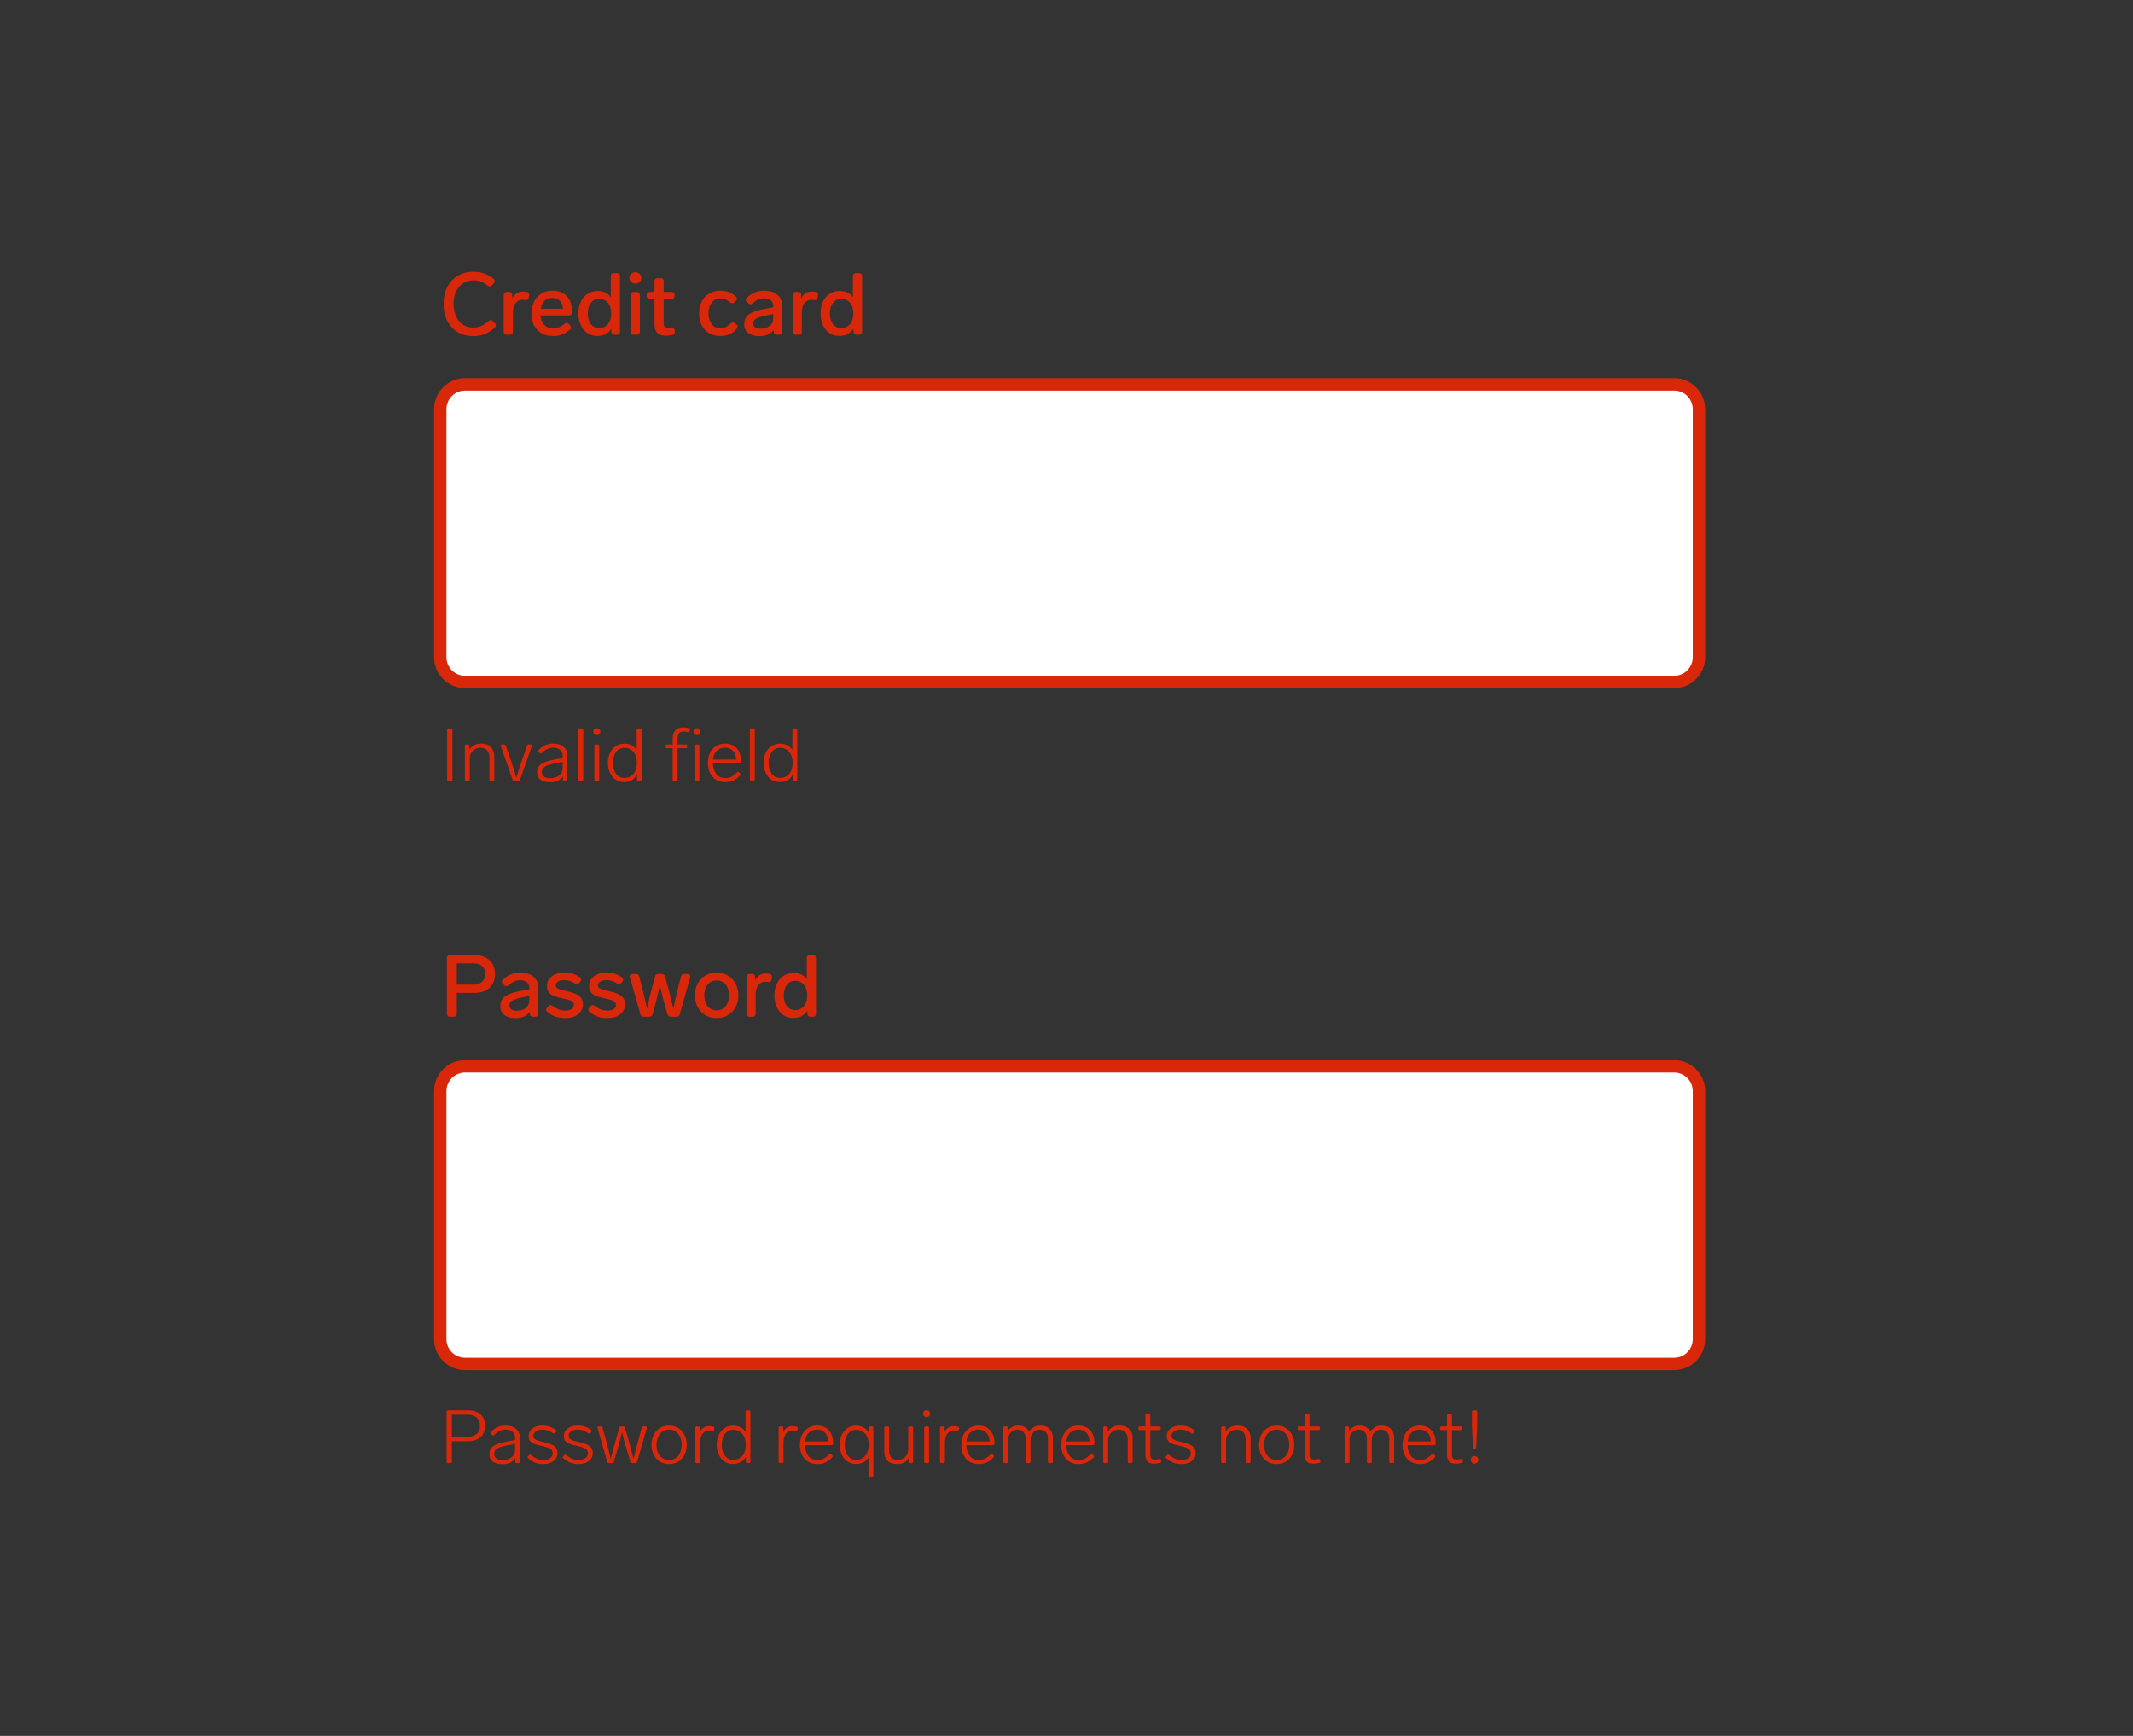 <svg width="344" height="280" viewBox="0 0 344 280" fill="none" xmlns="http://www.w3.org/2000/svg">
<rect x="0" y="0" width="344" height="280" fill="#333333" stroke="none"/>
<path d="M76.348 54.224C75.359 54.224 74.5 54 73.772 53.552C73.053 53.104 72.498 52.488 72.106 51.704C71.723 50.911 71.532 50.015 71.532 49.016C71.532 48.017 71.723 47.131 72.106 46.356C72.489 45.572 73.044 44.956 73.772 44.508C74.5 44.06 75.373 43.836 76.39 43.836C77.006 43.836 77.566 43.925 78.07 44.102C78.574 44.27 79.083 44.555 79.596 44.956C79.736 45.068 79.806 45.194 79.806 45.334C79.806 45.427 79.759 45.535 79.666 45.656L79.358 46.02C79.246 46.151 79.129 46.216 79.008 46.216C78.915 46.216 78.798 46.169 78.658 46.076C78.238 45.749 77.851 45.525 77.496 45.404C77.151 45.283 76.777 45.222 76.376 45.222C75.723 45.222 75.153 45.381 74.668 45.698C74.183 46.015 73.809 46.463 73.548 47.042C73.287 47.611 73.156 48.269 73.156 49.016C73.156 49.763 73.287 50.425 73.548 51.004C73.809 51.583 74.178 52.035 74.654 52.362C75.13 52.679 75.685 52.838 76.32 52.838C76.796 52.838 77.221 52.754 77.594 52.586C77.967 52.418 78.373 52.147 78.812 51.774C78.933 51.671 79.05 51.62 79.162 51.62C79.283 51.62 79.4 51.685 79.512 51.816L79.82 52.166C79.913 52.269 79.96 52.376 79.96 52.488C79.96 52.647 79.885 52.787 79.736 52.908C79.195 53.375 78.658 53.711 78.126 53.916C77.603 54.121 77.011 54.224 76.348 54.224ZM84.341 47.028C84.546 47.028 84.756 47.051 84.971 47.098C85.223 47.154 85.349 47.303 85.349 47.546C85.349 47.611 85.344 47.658 85.335 47.686L85.265 48.022C85.209 48.283 85.069 48.414 84.845 48.414L84.719 48.4C84.551 48.372 84.402 48.358 84.271 48.358C83.804 48.358 83.426 48.545 83.137 48.918C82.857 49.282 82.717 49.791 82.717 50.444V53.51C82.717 53.659 82.675 53.781 82.591 53.874C82.507 53.958 82.386 54 82.227 54H81.723C81.574 54 81.452 53.958 81.359 53.874C81.275 53.781 81.233 53.659 81.233 53.51V47.588C81.233 47.429 81.275 47.308 81.359 47.224C81.452 47.14 81.574 47.098 81.723 47.098H82.129C82.288 47.098 82.409 47.14 82.493 47.224C82.577 47.308 82.619 47.429 82.619 47.588V48.134C82.787 47.789 83.016 47.518 83.305 47.322C83.594 47.126 83.94 47.028 84.341 47.028ZM91.042 52.236C91.163 52.133 91.28 52.082 91.392 52.082C91.504 52.082 91.621 52.143 91.742 52.264L91.938 52.474C92.041 52.595 92.092 52.712 92.092 52.824C92.092 52.945 92.031 53.062 91.91 53.174C91.481 53.547 91.051 53.813 90.622 53.972C90.202 54.131 89.735 54.21 89.222 54.21C88.503 54.21 87.878 54.061 87.346 53.762C86.823 53.463 86.417 53.043 86.128 52.502C85.848 51.951 85.708 51.317 85.708 50.598C85.708 49.889 85.843 49.254 86.114 48.694C86.394 48.125 86.786 47.681 87.29 47.364C87.803 47.047 88.401 46.888 89.082 46.888C90.099 46.888 90.883 47.191 91.434 47.798C91.985 48.395 92.26 49.221 92.26 50.276V50.402C92.251 50.551 92.204 50.668 92.12 50.752C92.036 50.836 91.915 50.878 91.756 50.878H87.164C87.22 51.494 87.421 51.998 87.766 52.39C88.121 52.773 88.615 52.964 89.25 52.964C89.595 52.964 89.899 52.913 90.16 52.81C90.421 52.698 90.715 52.507 91.042 52.236ZM89.054 48.064C88.541 48.064 88.125 48.218 87.808 48.526C87.5 48.825 87.299 49.249 87.206 49.8H90.804C90.767 49.259 90.599 48.834 90.3 48.526C90.001 48.218 89.586 48.064 89.054 48.064ZM98.505 44.536C98.505 44.377 98.547 44.256 98.631 44.172C98.724 44.088 98.846 44.046 98.995 44.046H99.499C99.658 44.046 99.779 44.088 99.863 44.172C99.947 44.256 99.989 44.377 99.989 44.536V53.51C99.989 53.659 99.947 53.781 99.863 53.874C99.779 53.958 99.658 54 99.499 54H99.093C98.944 54 98.822 53.958 98.729 53.874C98.645 53.781 98.603 53.659 98.603 53.51V53.02C98.118 53.804 97.357 54.196 96.321 54.196C95.742 54.196 95.22 54.047 94.753 53.748C94.296 53.449 93.936 53.025 93.675 52.474C93.414 51.923 93.283 51.284 93.283 50.556C93.283 49.837 93.414 49.203 93.675 48.652C93.946 48.101 94.314 47.677 94.781 47.378C95.248 47.079 95.77 46.93 96.349 46.93C97.301 46.93 98.02 47.261 98.505 47.924V44.536ZM96.629 52.922C97.198 52.922 97.665 52.712 98.029 52.292C98.393 51.863 98.575 51.284 98.575 50.556C98.575 49.828 98.393 49.254 98.029 48.834C97.665 48.414 97.198 48.204 96.629 48.204C96.078 48.204 95.635 48.419 95.299 48.848C94.963 49.277 94.795 49.847 94.795 50.556C94.795 51.275 94.958 51.849 95.285 52.278C95.621 52.707 96.069 52.922 96.629 52.922ZM102.469 45.754C102.199 45.754 101.97 45.665 101.783 45.488C101.597 45.301 101.503 45.082 101.503 44.83C101.503 44.569 101.597 44.349 101.783 44.172C101.97 43.995 102.199 43.906 102.469 43.906C102.74 43.906 102.969 43.995 103.155 44.172C103.342 44.349 103.435 44.569 103.435 44.83C103.435 45.082 103.342 45.301 103.155 45.488C102.969 45.665 102.74 45.754 102.469 45.754ZM102.203 54C102.054 54 101.933 53.958 101.839 53.874C101.755 53.781 101.713 53.659 101.713 53.51V47.588C101.713 47.429 101.755 47.308 101.839 47.224C101.933 47.14 102.054 47.098 102.203 47.098H102.707C102.866 47.098 102.987 47.14 103.071 47.224C103.155 47.308 103.197 47.429 103.197 47.588V53.51C103.197 53.659 103.155 53.781 103.071 53.874C102.987 53.958 102.866 54 102.707 54H102.203ZM108.245 52.824C108.273 52.815 108.315 52.81 108.371 52.81C108.604 52.81 108.744 52.945 108.791 53.216L108.833 53.44C108.842 53.468 108.847 53.515 108.847 53.58C108.847 53.813 108.716 53.963 108.455 54.028C108.081 54.112 107.741 54.154 107.433 54.154C106.77 54.154 106.289 54 105.991 53.692C105.701 53.384 105.557 52.922 105.557 52.306V48.232H104.787C104.637 48.232 104.516 48.19 104.423 48.106C104.339 48.013 104.297 47.891 104.297 47.742V47.588C104.297 47.429 104.339 47.308 104.423 47.224C104.516 47.14 104.637 47.098 104.787 47.098H105.557V45.362C105.557 45.203 105.599 45.082 105.683 44.998C105.776 44.914 105.897 44.872 106.047 44.872H106.551C106.709 44.872 106.831 44.914 106.915 44.998C106.999 45.082 107.041 45.203 107.041 45.362V47.098H108.301C108.459 47.098 108.581 47.14 108.665 47.224C108.749 47.308 108.791 47.429 108.791 47.588V47.742C108.791 47.891 108.749 48.013 108.665 48.106C108.581 48.19 108.459 48.232 108.301 48.232H107.041V52.124C107.041 52.395 107.097 52.586 107.209 52.698C107.33 52.81 107.521 52.866 107.783 52.866C107.895 52.866 108.049 52.852 108.245 52.824ZM116.181 54.21C115.5 54.21 114.898 54.061 114.375 53.762C113.862 53.463 113.46 53.039 113.171 52.488C112.891 51.928 112.751 51.279 112.751 50.542C112.751 49.805 112.896 49.161 113.185 48.61C113.474 48.059 113.88 47.635 114.403 47.336C114.926 47.037 115.528 46.888 116.209 46.888C116.704 46.888 117.147 46.963 117.539 47.112C117.94 47.252 118.323 47.495 118.687 47.84C118.799 47.952 118.855 48.069 118.855 48.19C118.855 48.302 118.794 48.419 118.673 48.54L118.435 48.778C118.332 48.881 118.22 48.932 118.099 48.932C117.978 48.932 117.852 48.876 117.721 48.764C117.45 48.531 117.194 48.372 116.951 48.288C116.718 48.195 116.466 48.148 116.195 48.148C115.579 48.148 115.103 48.377 114.767 48.834C114.431 49.291 114.263 49.861 114.263 50.542C114.263 51.223 114.431 51.797 114.767 52.264C115.103 52.721 115.579 52.95 116.195 52.95C116.494 52.95 116.769 52.894 117.021 52.782C117.273 52.661 117.544 52.46 117.833 52.18C117.954 52.059 118.08 51.998 118.211 51.998C118.323 51.998 118.43 52.045 118.533 52.138L118.771 52.334C118.892 52.437 118.953 52.553 118.953 52.684C118.953 52.824 118.883 52.973 118.743 53.132C118.36 53.524 117.964 53.804 117.553 53.972C117.152 54.131 116.694 54.21 116.181 54.21ZM123.219 46.888C124.152 46.888 124.871 47.107 125.375 47.546C125.879 47.975 126.131 48.549 126.131 49.268V53.51C126.131 53.659 126.089 53.781 126.005 53.874C125.921 53.958 125.8 54 125.641 54H125.277C125.128 54 125.006 53.958 124.913 53.874C124.829 53.781 124.787 53.659 124.787 53.51V53.202C124.563 53.529 124.255 53.781 123.863 53.958C123.471 54.135 123.014 54.224 122.491 54.224C121.772 54.224 121.18 54.065 120.713 53.748C120.256 53.421 120.027 52.931 120.027 52.278C120.027 51.55 120.298 51.013 120.839 50.668C121.39 50.313 122.15 50.047 123.121 49.87L124.703 49.576V49.324C124.703 48.941 124.568 48.647 124.297 48.442C124.036 48.227 123.686 48.12 123.247 48.12C122.874 48.12 122.547 48.185 122.267 48.316C121.996 48.437 121.702 48.643 121.385 48.932C121.264 49.035 121.147 49.086 121.035 49.086C120.923 49.086 120.806 49.035 120.685 48.932L120.461 48.736C120.34 48.624 120.279 48.503 120.279 48.372C120.279 48.251 120.335 48.134 120.447 48.022C120.848 47.639 121.273 47.355 121.721 47.168C122.169 46.981 122.668 46.888 123.219 46.888ZM122.701 53.034C123.261 53.034 123.732 52.885 124.115 52.586C124.507 52.287 124.703 51.858 124.703 51.298V50.654L123.485 50.906C122.804 51.046 122.3 51.205 121.973 51.382C121.646 51.559 121.483 51.83 121.483 52.194C121.483 52.455 121.59 52.661 121.805 52.81C122.02 52.959 122.318 53.034 122.701 53.034ZM130.935 47.028C131.14 47.028 131.35 47.051 131.565 47.098C131.817 47.154 131.943 47.303 131.943 47.546C131.943 47.611 131.938 47.658 131.929 47.686L131.859 48.022C131.803 48.283 131.663 48.414 131.439 48.414L131.313 48.4C131.145 48.372 130.995 48.358 130.865 48.358C130.398 48.358 130.02 48.545 129.731 48.918C129.451 49.282 129.311 49.791 129.311 50.444V53.51C129.311 53.659 129.269 53.781 129.185 53.874C129.101 53.958 128.979 54 128.821 54H128.317C128.167 54 128.046 53.958 127.953 53.874C127.869 53.781 127.827 53.659 127.827 53.51V47.588C127.827 47.429 127.869 47.308 127.953 47.224C128.046 47.14 128.167 47.098 128.317 47.098H128.723C128.881 47.098 129.003 47.14 129.087 47.224C129.171 47.308 129.213 47.429 129.213 47.588V48.134C129.381 47.789 129.609 47.518 129.899 47.322C130.188 47.126 130.533 47.028 130.935 47.028ZM137.552 44.536C137.552 44.377 137.594 44.256 137.678 44.172C137.771 44.088 137.893 44.046 138.042 44.046H138.546C138.705 44.046 138.826 44.088 138.91 44.172C138.994 44.256 139.036 44.377 139.036 44.536V53.51C139.036 53.659 138.994 53.781 138.91 53.874C138.826 53.958 138.705 54 138.546 54H138.14C137.991 54 137.869 53.958 137.776 53.874C137.692 53.781 137.65 53.659 137.65 53.51V53.02C137.165 53.804 136.404 54.196 135.368 54.196C134.789 54.196 134.267 54.047 133.8 53.748C133.343 53.449 132.983 53.025 132.722 52.474C132.461 51.923 132.33 51.284 132.33 50.556C132.33 49.837 132.461 49.203 132.722 48.652C132.993 48.101 133.361 47.677 133.828 47.378C134.295 47.079 134.817 46.93 135.396 46.93C136.348 46.93 137.067 47.261 137.552 47.924V44.536ZM135.676 52.922C136.245 52.922 136.712 52.712 137.076 52.292C137.44 51.863 137.622 51.284 137.622 50.556C137.622 49.828 137.44 49.254 137.076 48.834C136.712 48.414 136.245 48.204 135.676 48.204C135.125 48.204 134.682 48.419 134.346 48.848C134.01 49.277 133.842 49.847 133.842 50.556C133.842 51.275 134.005 51.849 134.332 52.278C134.668 52.707 135.116 52.922 135.676 52.922Z" fill="#D9270A"/>
<path d="M71 66C71 63.791 72.791 62 75 62H270C272.209 62 274 63.791 274 66V106C274 108.209 272.209 110 270 110H75C72.791 110 71 108.209 71 106V66Z" fill="white"/>
<path d="M75 63H270V61H75V63ZM273 66V106H275V66H273ZM270 109H75V111H270V109ZM72 106V66H70V106H72ZM75 109C73.343 109 72 107.657 72 106H70C70 108.761 72.239 111 75 111V109ZM273 106C273 107.657 271.657 109 270 109V111C272.761 111 275 108.761 275 106H273ZM270 63C271.657 63 273 64.343 273 66H275C275 63.239 272.761 61 270 61V63ZM75 61C72.239 61 70 63.239 70 66H72C72 64.343 73.343 63 75 63V61Z" fill="#D9270A"/>
<path d="M72.356 126C72.196 126 72.116 125.92 72.116 125.76V117.72C72.116 117.56 72.196 117.48 72.356 117.48H72.728C72.888 117.48 72.968 117.56 72.968 117.72V125.76C72.968 125.92 72.888 126 72.728 126H72.356ZM77.61 119.94C78.306 119.94 78.83 120.132 79.182 120.516C79.542 120.9 79.722 121.38 79.722 121.956V125.76C79.722 125.92 79.642 126 79.482 126H79.17C79.01 126 78.93 125.92 78.93 125.76V122.22C78.93 121.692 78.802 121.292 78.546 121.02C78.29 120.748 77.922 120.612 77.442 120.612C77.138 120.612 76.858 120.688 76.602 120.84C76.346 120.984 76.142 121.184 75.99 121.44C75.838 121.696 75.762 121.976 75.762 122.28V125.76C75.762 125.92 75.682 126 75.522 126H75.21C75.05 126 74.97 125.92 74.97 125.76V120.324C74.97 120.164 75.05 120.084 75.21 120.084H75.474C75.634 120.084 75.714 120.164 75.714 120.324V120.9C75.914 120.58 76.178 120.34 76.506 120.18C76.834 120.02 77.202 119.94 77.61 119.94ZM84.993 120.276C85.041 120.148 85.133 120.084 85.269 120.084H85.581C85.645 120.084 85.697 120.1 85.737 120.132C85.777 120.164 85.797 120.208 85.797 120.264L85.773 120.36L83.865 125.808C83.817 125.936 83.725 126 83.589 126H82.953C82.817 126 82.725 125.936 82.677 125.808L80.781 120.36L80.757 120.264C80.757 120.208 80.777 120.164 80.817 120.132C80.857 120.1 80.909 120.084 80.973 120.084H81.297C81.433 120.084 81.525 120.148 81.573 120.276L82.305 122.388C82.609 123.268 82.933 124.28 83.277 125.424C83.293 125.376 83.337 125.24 83.409 125.016C83.737 123.936 84.021 123.06 84.261 122.388L84.993 120.276ZM89.191 119.94C89.919 119.94 90.487 120.116 90.895 120.468C91.303 120.812 91.507 121.268 91.507 121.836V125.76C91.507 125.92 91.427 126 91.267 126H91.027C90.867 126 90.787 125.92 90.787 125.76V125.22C90.587 125.54 90.303 125.78 89.935 125.94C89.575 126.1 89.171 126.18 88.723 126.18C88.099 126.18 87.591 126.048 87.199 125.784C86.807 125.52 86.611 125.112 86.611 124.56C86.611 124.12 86.735 123.768 86.983 123.504C87.231 123.232 87.555 123.028 87.955 122.892C88.355 122.748 88.855 122.62 89.455 122.508L90.751 122.28V121.896C90.751 121.488 90.611 121.172 90.331 120.948C90.051 120.716 89.683 120.6 89.227 120.6C88.883 120.6 88.571 120.664 88.291 120.792C88.011 120.92 87.711 121.14 87.391 121.452C87.335 121.508 87.275 121.536 87.211 121.536C87.155 121.536 87.103 121.512 87.055 121.464L86.899 121.32C86.843 121.264 86.815 121.204 86.815 121.14C86.815 121.068 86.843 121.004 86.899 120.948C87.235 120.596 87.587 120.34 87.955 120.18C88.331 120.02 88.743 119.94 89.191 119.94ZM88.759 125.52C89.335 125.52 89.811 125.368 90.187 125.064C90.563 124.76 90.751 124.372 90.751 123.9V122.892L89.635 123.108C89.115 123.212 88.703 123.312 88.399 123.408C88.095 123.504 87.851 123.644 87.667 123.828C87.483 124.012 87.391 124.252 87.391 124.548C87.391 124.852 87.511 125.092 87.751 125.268C87.999 125.436 88.335 125.52 88.759 125.52ZM93.515 126C93.355 126 93.275 125.92 93.275 125.76V117.72C93.275 117.56 93.355 117.48 93.515 117.48H93.827C93.987 117.48 94.067 117.56 94.067 117.72V125.76C94.067 125.92 93.987 126 93.827 126H93.515ZM96.249 118.584C96.089 118.584 95.953 118.528 95.841 118.416C95.737 118.304 95.685 118.168 95.685 118.008C95.685 117.848 95.737 117.716 95.841 117.612C95.953 117.508 96.089 117.456 96.249 117.456C96.417 117.456 96.553 117.508 96.657 117.612C96.769 117.716 96.825 117.848 96.825 118.008C96.825 118.168 96.769 118.304 96.657 118.416C96.553 118.528 96.417 118.584 96.249 118.584ZM96.093 126C95.933 126 95.853 125.92 95.853 125.76V120.324C95.853 120.164 95.933 120.084 96.093 120.084H96.405C96.565 120.084 96.645 120.164 96.645 120.324V125.76C96.645 125.92 96.565 126 96.405 126H96.093ZM102.68 117.72C102.68 117.56 102.76 117.48 102.92 117.48H103.232C103.392 117.48 103.472 117.56 103.472 117.72V125.76C103.472 125.92 103.392 126 103.232 126H102.98C102.82 126 102.74 125.92 102.74 125.76V124.98C102.524 125.356 102.24 125.644 101.888 125.844C101.536 126.044 101.12 126.144 100.64 126.144C100.136 126.144 99.688 126.016 99.296 125.76C98.903 125.496 98.596 125.132 98.371 124.668C98.147 124.196 98.035 123.656 98.035 123.048C98.035 122.44 98.147 121.904 98.371 121.44C98.603 120.968 98.919 120.604 99.32 120.348C99.719 120.084 100.168 119.952 100.664 119.952C101.576 119.952 102.248 120.292 102.68 120.972V117.72ZM100.7 125.472C101.3 125.472 101.784 125.26 102.152 124.836C102.528 124.404 102.716 123.808 102.716 123.048C102.716 122.296 102.528 121.704 102.152 121.272C101.784 120.84 101.3 120.624 100.7 120.624C100.148 120.624 99.7 120.848 99.356 121.296C99.019 121.744 98.852 122.328 98.852 123.048C98.852 123.776 99.019 124.364 99.356 124.812C99.692 125.252 100.14 125.472 100.7 125.472ZM110.273 117.996C109.913 117.996 109.657 118.092 109.505 118.284C109.353 118.468 109.277 118.78 109.277 119.22V120.084H110.597C110.757 120.084 110.837 120.164 110.837 120.324V120.444C110.837 120.604 110.757 120.684 110.597 120.684H109.277V125.76C109.277 125.92 109.197 126 109.037 126H108.725C108.565 126 108.485 125.92 108.485 125.76V120.684H107.597C107.437 120.684 107.357 120.604 107.357 120.444V120.324C107.357 120.164 107.437 120.084 107.597 120.084H108.485V119.088C108.485 118.536 108.629 118.104 108.917 117.792C109.213 117.48 109.633 117.324 110.177 117.324C110.481 117.324 110.793 117.368 111.113 117.456C111.265 117.504 111.321 117.604 111.281 117.756L111.233 117.924C111.193 118.036 111.113 118.092 110.993 118.092C110.969 118.092 110.917 118.084 110.837 118.068C110.661 118.02 110.473 117.996 110.273 117.996ZM112.397 118.584C112.237 118.584 112.101 118.528 111.989 118.416C111.885 118.304 111.833 118.168 111.833 118.008C111.833 117.848 111.885 117.716 111.989 117.612C112.101 117.508 112.237 117.456 112.397 117.456C112.565 117.456 112.701 117.508 112.805 117.612C112.917 117.716 112.973 117.848 112.973 118.008C112.973 118.168 112.917 118.304 112.805 118.416C112.701 118.528 112.565 118.584 112.397 118.584ZM112.241 126C112.081 126 112.001 125.92 112.001 125.76V120.324C112.001 120.164 112.081 120.084 112.241 120.084H112.553C112.713 120.084 112.793 120.164 112.793 120.324V125.76C112.793 125.92 112.713 126 112.553 126H112.241ZM118.864 124.596C118.92 124.54 118.98 124.512 119.044 124.512C119.1 124.512 119.152 124.536 119.2 124.584L119.356 124.728C119.412 124.784 119.44 124.844 119.44 124.908C119.44 124.956 119.416 125.012 119.368 125.076C118.976 125.468 118.596 125.748 118.228 125.916C117.86 126.076 117.448 126.156 116.992 126.156C116.416 126.156 115.916 126.028 115.492 125.772C115.068 125.516 114.74 125.16 114.508 124.704C114.276 124.24 114.16 123.704 114.16 123.096C114.16 122.48 114.272 121.936 114.496 121.464C114.728 120.984 115.052 120.612 115.468 120.348C115.884 120.076 116.364 119.94 116.908 119.94C117.716 119.94 118.352 120.192 118.816 120.696C119.28 121.2 119.512 121.88 119.512 122.736V122.88C119.504 122.952 119.476 123.008 119.428 123.048C119.388 123.088 119.332 123.108 119.26 123.108H114.964C114.988 123.78 115.164 124.348 115.492 124.812C115.828 125.268 116.328 125.496 116.992 125.496C117.352 125.496 117.668 125.432 117.94 125.304C118.22 125.168 118.528 124.932 118.864 124.596ZM116.908 120.6C116.38 120.6 115.944 120.764 115.6 121.092C115.264 121.412 115.06 121.884 114.988 122.508H118.72C118.704 121.924 118.536 121.46 118.216 121.116C117.896 120.772 117.46 120.6 116.908 120.6ZM121.183 126C121.023 126 120.943 125.92 120.943 125.76V117.72C120.943 117.56 121.023 117.48 121.183 117.48H121.495C121.655 117.48 121.735 117.56 121.735 117.72V125.76C121.735 125.92 121.655 126 121.495 126H121.183ZM127.793 117.72C127.793 117.56 127.873 117.48 128.033 117.48H128.345C128.505 117.48 128.585 117.56 128.585 117.72V125.76C128.585 125.92 128.505 126 128.345 126H128.093C127.933 126 127.853 125.92 127.853 125.76V124.98C127.637 125.356 127.353 125.644 127.001 125.844C126.649 126.044 126.233 126.144 125.753 126.144C125.249 126.144 124.801 126.016 124.409 125.76C124.017 125.496 123.709 125.132 123.485 124.668C123.261 124.196 123.149 123.656 123.149 123.048C123.149 122.44 123.261 121.904 123.485 121.44C123.717 120.968 124.033 120.604 124.433 120.348C124.833 120.084 125.281 119.952 125.777 119.952C126.689 119.952 127.361 120.292 127.793 120.972V117.72ZM125.813 125.472C126.413 125.472 126.897 125.26 127.265 124.836C127.641 124.404 127.829 123.808 127.829 123.048C127.829 122.296 127.641 121.704 127.265 121.272C126.897 120.84 126.413 120.624 125.813 120.624C125.261 120.624 124.813 120.848 124.469 121.296C124.133 121.744 123.965 122.328 123.965 123.048C123.965 123.776 124.133 124.364 124.469 124.812C124.805 125.252 125.253 125.472 125.813 125.472Z" fill="#D9270A"/>
<path d="M72.568 164C72.419 164 72.297 163.958 72.204 163.874C72.12 163.781 72.078 163.659 72.078 163.51V154.55C72.078 154.391 72.12 154.27 72.204 154.186C72.297 154.102 72.419 154.06 72.568 154.06H76.586C77.575 154.06 78.364 154.335 78.952 154.886C79.54 155.427 79.834 156.169 79.834 157.112C79.834 158.055 79.54 158.797 78.952 159.338C78.364 159.879 77.575 160.15 76.586 160.15H73.674V163.51C73.674 163.659 73.632 163.781 73.548 163.874C73.464 163.958 73.343 164 73.184 164H72.568ZM76.334 158.82C76.931 158.82 77.398 158.675 77.734 158.386C78.079 158.087 78.252 157.663 78.252 157.112C78.252 156.552 78.079 156.127 77.734 155.838C77.398 155.539 76.931 155.39 76.334 155.39H73.674V158.82H76.334ZM83.885 156.888C84.819 156.888 85.537 157.107 86.041 157.546C86.545 157.975 86.797 158.549 86.797 159.268V163.51C86.797 163.659 86.755 163.781 86.671 163.874C86.587 163.958 86.466 164 86.307 164H85.943C85.794 164 85.672 163.958 85.579 163.874C85.495 163.781 85.453 163.659 85.453 163.51V163.202C85.229 163.529 84.921 163.781 84.529 163.958C84.137 164.135 83.68 164.224 83.157 164.224C82.439 164.224 81.846 164.065 81.379 163.748C80.922 163.421 80.693 162.931 80.693 162.278C80.693 161.55 80.964 161.013 81.505 160.668C82.056 160.313 82.817 160.047 83.787 159.87L85.369 159.576V159.324C85.369 158.941 85.234 158.647 84.963 158.442C84.702 158.227 84.352 158.12 83.913 158.12C83.54 158.12 83.213 158.185 82.933 158.316C82.662 158.437 82.368 158.643 82.051 158.932C81.93 159.035 81.813 159.086 81.701 159.086C81.589 159.086 81.472 159.035 81.351 158.932L81.127 158.736C81.006 158.624 80.945 158.503 80.945 158.372C80.945 158.251 81.001 158.134 81.113 158.022C81.514 157.639 81.939 157.355 82.387 157.168C82.835 156.981 83.335 156.888 83.885 156.888ZM83.367 163.034C83.927 163.034 84.398 162.885 84.781 162.586C85.173 162.287 85.369 161.858 85.369 161.298V160.654L84.151 160.906C83.47 161.046 82.966 161.205 82.639 161.382C82.312 161.559 82.149 161.83 82.149 162.194C82.149 162.455 82.257 162.661 82.471 162.81C82.686 162.959 82.984 163.034 83.367 163.034ZM91.153 164.21C90.583 164.21 90.075 164.14 89.627 164C89.188 163.851 88.74 163.594 88.283 163.23C88.143 163.127 88.073 163.011 88.073 162.88C88.073 162.777 88.124 162.665 88.227 162.544L88.437 162.306C88.549 162.175 88.67 162.11 88.801 162.11C88.903 162.11 89.015 162.157 89.137 162.25C89.529 162.539 89.874 162.74 90.173 162.852C90.471 162.955 90.807 163.006 91.181 163.006C91.582 163.006 91.909 162.927 92.161 162.768C92.422 162.6 92.553 162.376 92.553 162.096C92.553 161.881 92.478 161.713 92.329 161.592C92.189 161.461 92.002 161.363 91.769 161.298C91.535 161.223 91.19 161.139 90.733 161.046C90.089 160.906 89.585 160.757 89.221 160.598C88.866 160.43 88.609 160.22 88.451 159.968C88.292 159.716 88.213 159.394 88.213 159.002C88.213 158.601 88.325 158.241 88.549 157.924C88.782 157.607 89.104 157.355 89.515 157.168C89.935 156.981 90.425 156.888 90.985 156.888C91.489 156.888 91.937 156.944 92.329 157.056C92.73 157.168 93.122 157.359 93.505 157.63C93.654 157.742 93.729 157.868 93.729 158.008C93.729 158.101 93.682 158.209 93.589 158.33L93.407 158.554C93.304 158.685 93.178 158.75 93.029 158.75C92.917 158.75 92.809 158.713 92.707 158.638C92.399 158.433 92.114 158.293 91.853 158.218C91.591 158.134 91.297 158.092 90.971 158.092C90.569 158.092 90.247 158.171 90.005 158.33C89.762 158.489 89.641 158.694 89.641 158.946C89.641 159.114 89.697 159.249 89.809 159.352C89.93 159.445 90.098 159.529 90.313 159.604C90.537 159.669 90.887 159.753 91.363 159.856C92.007 159.996 92.515 160.155 92.889 160.332C93.271 160.5 93.551 160.719 93.729 160.99C93.915 161.251 94.009 161.592 94.009 162.012C94.009 162.665 93.747 163.197 93.225 163.608C92.711 164.009 92.021 164.21 91.153 164.21ZM97.948 164.21C97.378 164.21 96.87 164.14 96.422 164C95.983 163.851 95.535 163.594 95.078 163.23C94.938 163.127 94.868 163.011 94.868 162.88C94.868 162.777 94.919 162.665 95.022 162.544L95.232 162.306C95.344 162.175 95.465 162.11 95.596 162.11C95.698 162.11 95.81 162.157 95.932 162.25C96.324 162.539 96.669 162.74 96.968 162.852C97.266 162.955 97.602 163.006 97.976 163.006C98.377 163.006 98.704 162.927 98.956 162.768C99.217 162.6 99.348 162.376 99.348 162.096C99.348 161.881 99.273 161.713 99.124 161.592C98.984 161.461 98.797 161.363 98.564 161.298C98.33 161.223 97.985 161.139 97.528 161.046C96.884 160.906 96.38 160.757 96.016 160.598C95.661 160.43 95.404 160.22 95.246 159.968C95.087 159.716 95.008 159.394 95.008 159.002C95.008 158.601 95.12 158.241 95.344 157.924C95.577 157.607 95.899 157.355 96.31 157.168C96.73 156.981 97.22 156.888 97.78 156.888C98.284 156.888 98.732 156.944 99.124 157.056C99.525 157.168 99.917 157.359 100.3 157.63C100.449 157.742 100.524 157.868 100.524 158.008C100.524 158.101 100.477 158.209 100.384 158.33L100.202 158.554C100.099 158.685 99.973 158.75 99.824 158.75C99.712 158.75 99.604 158.713 99.502 158.638C99.194 158.433 98.909 158.293 98.648 158.218C98.386 158.134 98.092 158.092 97.766 158.092C97.364 158.092 97.042 158.171 96.8 158.33C96.557 158.489 96.436 158.694 96.436 158.946C96.436 159.114 96.492 159.249 96.604 159.352C96.725 159.445 96.893 159.529 97.108 159.604C97.332 159.669 97.682 159.753 98.158 159.856C98.802 159.996 99.31 160.155 99.684 160.332C100.066 160.5 100.346 160.719 100.524 160.99C100.71 161.251 100.804 161.592 100.804 162.012C100.804 162.665 100.542 163.197 100.02 163.608C99.506 164.009 98.816 164.21 97.948 164.21ZM109.825 157.518C109.891 157.238 110.073 157.098 110.371 157.098H110.889C111.029 157.098 111.137 157.131 111.211 157.196C111.295 157.252 111.337 157.341 111.337 157.462C111.337 157.49 111.328 157.551 111.309 157.644L109.643 163.58C109.578 163.86 109.396 164 109.097 164H108.187C107.907 164 107.725 163.86 107.641 163.58L107.179 161.956C106.974 161.237 106.745 160.337 106.493 159.254L106.423 158.946C106.171 160.085 105.929 161.093 105.695 161.97L105.261 163.58C105.196 163.86 105.014 164 104.715 164H103.819C103.539 164 103.357 163.86 103.273 163.58L101.593 157.644C101.575 157.551 101.565 157.49 101.565 157.462C101.565 157.341 101.603 157.252 101.677 157.196C101.761 157.131 101.873 157.098 102.013 157.098H102.559C102.858 157.098 103.04 157.238 103.105 157.518L103.609 159.506C103.805 160.234 104.034 161.205 104.295 162.418L104.351 162.698C104.622 161.447 104.874 160.383 105.107 159.506L105.639 157.518C105.705 157.238 105.887 157.098 106.185 157.098H106.717C107.016 157.098 107.198 157.238 107.263 157.518L107.809 159.506C108.071 160.477 108.332 161.541 108.593 162.698C108.789 161.699 109.032 160.635 109.321 159.506L109.825 157.518ZM115.581 164.21C114.9 164.21 114.293 164.056 113.761 163.748C113.238 163.44 112.828 163.011 112.529 162.46C112.23 161.9 112.081 161.261 112.081 160.542C112.081 159.823 112.23 159.189 112.529 158.638C112.828 158.087 113.238 157.658 113.761 157.35C114.293 157.042 114.9 156.888 115.581 156.888C116.253 156.888 116.855 157.042 117.387 157.35C117.919 157.658 118.334 158.092 118.633 158.652C118.932 159.203 119.081 159.833 119.081 160.542C119.081 161.261 118.932 161.9 118.633 162.46C118.334 163.011 117.919 163.44 117.387 163.748C116.855 164.056 116.253 164.21 115.581 164.21ZM115.581 162.964C116.178 162.964 116.659 162.745 117.023 162.306C117.387 161.858 117.569 161.27 117.569 160.542C117.569 159.823 117.387 159.245 117.023 158.806C116.659 158.367 116.178 158.148 115.581 158.148C114.984 158.148 114.503 158.367 114.139 158.806C113.775 159.245 113.593 159.823 113.593 160.542C113.593 161.27 113.775 161.858 114.139 162.306C114.503 162.745 114.984 162.964 115.581 162.964ZM123.497 157.028C123.702 157.028 123.912 157.051 124.127 157.098C124.379 157.154 124.505 157.303 124.505 157.546C124.505 157.611 124.5 157.658 124.491 157.686L124.421 158.022C124.365 158.283 124.225 158.414 124.001 158.414L123.875 158.4C123.707 158.372 123.558 158.358 123.427 158.358C122.96 158.358 122.582 158.545 122.293 158.918C122.013 159.282 121.873 159.791 121.873 160.444V163.51C121.873 163.659 121.831 163.781 121.747 163.874C121.663 163.958 121.542 164 121.383 164H120.879C120.73 164 120.608 163.958 120.515 163.874C120.431 163.781 120.389 163.659 120.389 163.51V157.588C120.389 157.429 120.431 157.308 120.515 157.224C120.608 157.14 120.73 157.098 120.879 157.098H121.285C121.444 157.098 121.565 157.14 121.649 157.224C121.733 157.308 121.775 157.429 121.775 157.588V158.134C121.943 157.789 122.172 157.518 122.461 157.322C122.75 157.126 123.096 157.028 123.497 157.028ZM130.114 154.536C130.114 154.377 130.156 154.256 130.24 154.172C130.334 154.088 130.455 154.046 130.604 154.046H131.108C131.267 154.046 131.388 154.088 131.472 154.172C131.556 154.256 131.598 154.377 131.598 154.536V163.51C131.598 163.659 131.556 163.781 131.472 163.874C131.388 163.958 131.267 164 131.108 164H130.702C130.553 164 130.432 163.958 130.338 163.874C130.254 163.781 130.212 163.659 130.212 163.51V163.02C129.727 163.804 128.966 164.196 127.93 164.196C127.352 164.196 126.829 164.047 126.362 163.748C125.905 163.449 125.546 163.025 125.284 162.474C125.023 161.923 124.892 161.284 124.892 160.556C124.892 159.837 125.023 159.203 125.284 158.652C125.555 158.101 125.924 157.677 126.39 157.378C126.857 157.079 127.38 156.93 127.958 156.93C128.91 156.93 129.629 157.261 130.114 157.924V154.536ZM128.238 162.922C128.808 162.922 129.274 162.712 129.638 162.292C130.002 161.863 130.184 161.284 130.184 160.556C130.184 159.828 130.002 159.254 129.638 158.834C129.274 158.414 128.808 158.204 128.238 158.204C127.688 158.204 127.244 158.419 126.908 158.848C126.572 159.277 126.404 159.847 126.404 160.556C126.404 161.275 126.568 161.849 126.894 162.278C127.23 162.707 127.678 162.922 128.238 162.922Z" fill="#D9270A"/>
<path d="M71 176C71 173.791 72.791 172 75 172H270C272.209 172 274 173.791 274 176V216C274 218.209 272.209 220 270 220H75C72.791 220 71 218.209 71 216V176Z" fill="white"/>
<path d="M75 173H270V171H75V173ZM273 176V216H275V176H273ZM270 219H75V221H270V219ZM72 216V176H70V216H72ZM75 219C73.343 219 72 217.657 72 216H70C70 218.761 72.239 221 75 221V219ZM273 216C273 217.657 271.657 219 270 219V221C272.761 221 275 218.761 275 216H273ZM270 173C271.657 173 273 174.343 273 176H275C275 173.239 272.761 171 270 171V173ZM75 171C72.239 171 70 173.239 70 176H72C72 174.343 73.343 173 75 173V171Z" fill="#D9270A"/>
<path d="M72.272 236C72.112 236 72.032 235.92 72.032 235.76V227.72C72.032 227.56 72.112 227.48 72.272 227.48H75.5C76.324 227.48 76.988 227.696 77.492 228.128C77.996 228.56 78.248 229.172 78.248 229.964C78.248 230.756 77.996 231.372 77.492 231.812C76.988 232.244 76.324 232.46 75.5 232.46H72.884V235.76C72.884 235.92 72.804 236 72.644 236H72.272ZM75.392 231.752C76.016 231.752 76.508 231.6 76.868 231.296C77.228 230.992 77.408 230.548 77.408 229.964C77.408 229.388 77.228 228.948 76.868 228.644C76.508 228.34 76.016 228.188 75.392 228.188H72.884V231.752H75.392ZM81.504 229.94C82.232 229.94 82.8 230.116 83.208 230.468C83.616 230.812 83.82 231.268 83.82 231.836V235.76C83.82 235.92 83.74 236 83.58 236H83.34C83.18 236 83.1 235.92 83.1 235.76V235.22C82.9 235.54 82.616 235.78 82.248 235.94C81.888 236.1 81.484 236.18 81.036 236.18C80.412 236.18 79.904 236.048 79.512 235.784C79.12 235.52 78.924 235.112 78.924 234.56C78.924 234.12 79.048 233.768 79.296 233.504C79.544 233.232 79.868 233.028 80.268 232.892C80.668 232.748 81.168 232.62 81.768 232.508L83.064 232.28V231.896C83.064 231.488 82.924 231.172 82.644 230.948C82.364 230.716 81.996 230.6 81.54 230.6C81.196 230.6 80.884 230.664 80.604 230.792C80.324 230.92 80.024 231.14 79.704 231.452C79.648 231.508 79.588 231.536 79.524 231.536C79.468 231.536 79.416 231.512 79.368 231.464L79.212 231.32C79.156 231.264 79.128 231.204 79.128 231.14C79.128 231.068 79.156 231.004 79.212 230.948C79.548 230.596 79.9 230.34 80.268 230.18C80.644 230.02 81.056 229.94 81.504 229.94ZM81.072 235.52C81.648 235.52 82.124 235.368 82.5 235.064C82.876 234.76 83.064 234.372 83.064 233.9V232.892L81.948 233.108C81.428 233.212 81.016 233.312 80.712 233.408C80.408 233.504 80.164 233.644 79.98 233.828C79.796 234.012 79.704 234.252 79.704 234.548C79.704 234.852 79.824 235.092 80.064 235.268C80.312 235.436 80.648 235.52 81.072 235.52ZM87.639 236.156C87.151 236.156 86.719 236.088 86.344 235.952C85.975 235.808 85.588 235.568 85.18 235.232C85.108 235.184 85.072 235.128 85.072 235.064C85.072 235.008 85.1 234.952 85.156 234.896L85.311 234.728C85.359 234.664 85.419 234.632 85.492 234.632C85.547 234.632 85.6 234.656 85.647 234.704C86.031 235 86.371 235.208 86.668 235.328C86.963 235.44 87.287 235.496 87.639 235.496C88.079 235.496 88.439 235.4 88.719 235.208C88.999 235.008 89.139 234.74 89.139 234.404C89.139 234.068 88.996 233.82 88.707 233.66C88.419 233.5 87.975 233.356 87.376 233.228C86.847 233.116 86.431 233 86.127 232.88C85.832 232.752 85.612 232.592 85.468 232.4C85.323 232.208 85.251 231.956 85.251 231.644C85.251 231.132 85.46 230.72 85.876 230.408C86.291 230.096 86.816 229.94 87.448 229.94C87.879 229.94 88.263 229.996 88.6 230.108C88.944 230.212 89.287 230.388 89.632 230.636C89.704 230.692 89.74 230.752 89.74 230.816C89.74 230.856 89.719 230.908 89.68 230.972L89.535 231.152C89.496 231.216 89.439 231.248 89.368 231.248C89.303 231.248 89.248 231.228 89.2 231.188C88.871 230.956 88.579 230.8 88.323 230.72C88.076 230.64 87.791 230.6 87.472 230.6C87.031 230.6 86.68 230.696 86.415 230.888C86.151 231.08 86.019 231.324 86.019 231.62C86.019 231.804 86.079 231.952 86.2 232.064C86.32 232.176 86.492 232.272 86.716 232.352C86.939 232.424 87.267 232.508 87.7 232.604C88.499 232.78 89.067 232.996 89.403 233.252C89.748 233.508 89.919 233.88 89.919 234.368C89.919 234.904 89.707 235.336 89.284 235.664C88.859 235.992 88.311 236.156 87.639 236.156ZM93.323 236.156C92.835 236.156 92.403 236.088 92.027 235.952C91.659 235.808 91.271 235.568 90.863 235.232C90.791 235.184 90.755 235.128 90.755 235.064C90.755 235.008 90.783 234.952 90.839 234.896L90.995 234.728C91.043 234.664 91.103 234.632 91.175 234.632C91.231 234.632 91.283 234.656 91.331 234.704C91.715 235 92.055 235.208 92.351 235.328C92.647 235.44 92.971 235.496 93.323 235.496C93.763 235.496 94.123 235.4 94.403 235.208C94.683 235.008 94.823 234.74 94.823 234.404C94.823 234.068 94.679 233.82 94.391 233.66C94.103 233.5 93.659 233.356 93.059 233.228C92.531 233.116 92.115 233 91.811 232.88C91.515 232.752 91.295 232.592 91.151 232.4C91.007 232.208 90.935 231.956 90.935 231.644C90.935 231.132 91.143 230.72 91.559 230.408C91.975 230.096 92.499 229.94 93.131 229.94C93.563 229.94 93.947 229.996 94.283 230.108C94.627 230.212 94.971 230.388 95.315 230.636C95.387 230.692 95.423 230.752 95.423 230.816C95.423 230.856 95.403 230.908 95.363 230.972L95.219 231.152C95.179 231.216 95.123 231.248 95.051 231.248C94.987 231.248 94.931 231.228 94.883 231.188C94.555 230.956 94.263 230.8 94.007 230.72C93.759 230.64 93.475 230.6 93.155 230.6C92.715 230.6 92.363 230.696 92.099 230.888C91.835 231.08 91.703 231.324 91.703 231.62C91.703 231.804 91.763 231.952 91.883 232.064C92.003 232.176 92.175 232.272 92.399 232.352C92.623 232.424 92.951 232.508 93.383 232.604C94.183 232.78 94.751 232.996 95.087 233.252C95.431 233.508 95.603 233.88 95.603 234.368C95.603 234.904 95.391 235.336 94.967 235.664C94.543 235.992 93.995 236.156 93.323 236.156ZM103.496 230.288C103.528 230.152 103.62 230.084 103.772 230.084H104.096C104.184 230.084 104.244 230.108 104.276 230.156C104.316 230.204 104.324 230.268 104.3 230.348L102.752 235.796C102.72 235.932 102.628 236 102.476 236H101.936C101.8 236 101.712 235.932 101.672 235.796L101.12 233.96C100.832 233 100.564 232.016 100.316 231.008C100.076 231.984 99.812 232.976 99.524 233.984L98.996 235.796C98.964 235.932 98.872 236 98.72 236H98.204C98.052 236 97.96 235.932 97.928 235.796L96.38 230.348C96.372 230.332 96.368 230.304 96.368 230.264C96.368 230.208 96.388 230.164 96.428 230.132C96.468 230.1 96.52 230.084 96.584 230.084H96.908C97.06 230.084 97.152 230.152 97.184 230.288L97.76 232.412C98.024 233.38 98.268 234.344 98.492 235.304C98.668 234.592 98.928 233.628 99.272 232.412L99.884 230.288C99.916 230.152 100.008 230.084 100.16 230.084H100.52C100.664 230.084 100.752 230.152 100.784 230.288L101.408 232.412C101.68 233.396 101.936 234.364 102.176 235.316C102.36 234.516 102.608 233.548 102.92 232.412L103.496 230.288ZM107.91 236.156C107.358 236.156 106.866 236.024 106.434 235.76C106.002 235.496 105.666 235.132 105.426 234.668C105.186 234.196 105.066 233.656 105.066 233.048C105.066 232.44 105.186 231.904 105.426 231.44C105.666 230.968 106.002 230.6 106.434 230.336C106.866 230.072 107.358 229.94 107.91 229.94C108.462 229.94 108.954 230.072 109.386 230.336C109.818 230.6 110.154 230.968 110.394 231.44C110.634 231.904 110.754 232.44 110.754 233.048C110.754 233.656 110.634 234.196 110.394 234.668C110.154 235.132 109.818 235.496 109.386 235.76C108.954 236.024 108.462 236.156 107.91 236.156ZM107.91 235.496C108.526 235.496 109.018 235.272 109.386 234.824C109.754 234.368 109.938 233.776 109.938 233.048C109.938 232.32 109.754 231.732 109.386 231.284C109.018 230.828 108.526 230.6 107.91 230.6C107.294 230.6 106.802 230.828 106.434 231.284C106.066 231.732 105.882 232.32 105.882 233.048C105.882 233.776 106.066 234.368 106.434 234.824C106.802 235.272 107.294 235.496 107.91 235.496ZM114.338 230.036C114.538 230.036 114.774 230.068 115.046 230.132C115.19 230.18 115.246 230.28 115.214 230.432L115.166 230.624C115.126 230.776 115.026 230.832 114.866 230.792C114.674 230.744 114.498 230.72 114.338 230.72C113.93 230.72 113.59 230.896 113.318 231.248C113.054 231.6 112.922 232.088 112.922 232.712V235.76C112.922 235.92 112.842 236 112.682 236H112.37C112.21 236 112.13 235.92 112.13 235.76V230.324C112.13 230.164 112.21 230.084 112.37 230.084H112.634C112.794 230.084 112.874 230.164 112.874 230.324V230.984C113.01 230.688 113.202 230.456 113.45 230.288C113.706 230.12 114.002 230.036 114.338 230.036ZM120.234 227.72C120.234 227.56 120.314 227.48 120.474 227.48H120.786C120.946 227.48 121.026 227.56 121.026 227.72V235.76C121.026 235.92 120.946 236 120.786 236H120.534C120.374 236 120.294 235.92 120.294 235.76V234.98C120.078 235.356 119.794 235.644 119.442 235.844C119.09 236.044 118.674 236.144 118.194 236.144C117.69 236.144 117.242 236.016 116.85 235.76C116.458 235.496 116.15 235.132 115.926 234.668C115.702 234.196 115.59 233.656 115.59 233.048C115.59 232.44 115.702 231.904 115.926 231.44C116.158 230.968 116.474 230.604 116.874 230.348C117.274 230.084 117.722 229.952 118.218 229.952C119.13 229.952 119.802 230.292 120.234 230.972V227.72ZM118.254 235.472C118.854 235.472 119.338 235.26 119.706 234.836C120.082 234.404 120.27 233.808 120.27 233.048C120.27 232.296 120.082 231.704 119.706 231.272C119.338 230.84 118.854 230.624 118.254 230.624C117.702 230.624 117.254 230.848 116.91 231.296C116.574 231.744 116.406 232.328 116.406 233.048C116.406 233.776 116.574 234.364 116.91 234.812C117.246 235.252 117.694 235.472 118.254 235.472ZM127.78 230.036C127.98 230.036 128.216 230.068 128.488 230.132C128.632 230.18 128.688 230.28 128.656 230.432L128.608 230.624C128.568 230.776 128.468 230.832 128.308 230.792C128.116 230.744 127.94 230.72 127.78 230.72C127.372 230.72 127.032 230.896 126.76 231.248C126.496 231.6 126.364 232.088 126.364 232.712V235.76C126.364 235.92 126.284 236 126.124 236H125.812C125.652 236 125.572 235.92 125.572 235.76V230.324C125.572 230.164 125.652 230.084 125.812 230.084H126.076C126.236 230.084 126.316 230.164 126.316 230.324V230.984C126.452 230.688 126.644 230.456 126.892 230.288C127.148 230.12 127.444 230.036 127.78 230.036ZM133.712 234.596C133.768 234.54 133.828 234.512 133.892 234.512C133.948 234.512 134 234.536 134.048 234.584L134.204 234.728C134.26 234.784 134.288 234.844 134.288 234.908C134.288 234.956 134.264 235.012 134.216 235.076C133.824 235.468 133.444 235.748 133.076 235.916C132.708 236.076 132.296 236.156 131.84 236.156C131.264 236.156 130.764 236.028 130.34 235.772C129.916 235.516 129.588 235.16 129.356 234.704C129.124 234.24 129.008 233.704 129.008 233.096C129.008 232.48 129.12 231.936 129.344 231.464C129.576 230.984 129.9 230.612 130.316 230.348C130.732 230.076 131.212 229.94 131.756 229.94C132.564 229.94 133.2 230.192 133.664 230.696C134.128 231.2 134.36 231.88 134.36 232.736V232.88C134.352 232.952 134.324 233.008 134.276 233.048C134.236 233.088 134.18 233.108 134.108 233.108H129.812C129.836 233.78 130.012 234.348 130.34 234.812C130.676 235.268 131.176 235.496 131.84 235.496C132.2 235.496 132.516 235.432 132.788 235.304C133.068 235.168 133.376 234.932 133.712 234.596ZM131.756 230.6C131.228 230.6 130.792 230.764 130.448 231.092C130.112 231.412 129.908 231.884 129.836 232.508H133.568C133.552 231.924 133.384 231.46 133.064 231.116C132.744 230.772 132.308 230.6 131.756 230.6ZM140.122 230.324C140.122 230.164 140.202 230.084 140.362 230.084H140.614C140.774 230.084 140.854 230.164 140.854 230.324V237.968C140.854 238.128 140.774 238.208 140.614 238.208H140.302C140.142 238.208 140.062 238.128 140.062 237.968V235.1C139.63 235.796 138.954 236.144 138.034 236.144C137.538 236.144 137.09 236.016 136.69 235.76C136.298 235.496 135.986 235.128 135.754 234.656C135.53 234.184 135.418 233.644 135.418 233.036C135.418 232.436 135.53 231.904 135.754 231.44C135.986 230.968 136.298 230.604 136.69 230.348C137.09 230.084 137.538 229.952 138.034 229.952C138.514 229.952 138.93 230.052 139.282 230.252C139.634 230.444 139.914 230.724 140.122 231.092V230.324ZM138.082 235.472C138.674 235.472 139.158 235.256 139.534 234.824C139.91 234.384 140.098 233.788 140.098 233.036C140.098 232.284 139.91 231.696 139.534 231.272C139.166 230.84 138.682 230.624 138.082 230.624C137.53 230.624 137.082 230.848 136.738 231.296C136.402 231.736 136.234 232.316 136.234 233.036C136.234 233.516 136.31 233.94 136.462 234.308C136.622 234.676 136.838 234.964 137.11 235.172C137.39 235.372 137.714 235.472 138.082 235.472ZM146.474 230.324C146.474 230.164 146.554 230.084 146.714 230.084H147.026C147.186 230.084 147.266 230.164 147.266 230.324V235.76C147.266 235.92 147.186 236 147.026 236H146.774C146.614 236 146.534 235.92 146.534 235.76V235.22C146.358 235.532 146.106 235.768 145.778 235.928C145.458 236.08 145.106 236.156 144.722 236.156C144.002 236.156 143.47 235.976 143.126 235.616C142.782 235.248 142.61 234.776 142.61 234.2V230.324C142.61 230.164 142.69 230.084 142.85 230.084H143.162C143.322 230.084 143.402 230.164 143.402 230.324V234.032C143.402 234.504 143.518 234.864 143.75 235.112C143.99 235.352 144.33 235.472 144.77 235.472C145.266 235.472 145.674 235.32 145.994 235.016C146.314 234.712 146.474 234.28 146.474 233.72V230.324ZM149.44 228.584C149.28 228.584 149.144 228.528 149.032 228.416C148.928 228.304 148.876 228.168 148.876 228.008C148.876 227.848 148.928 227.716 149.032 227.612C149.144 227.508 149.28 227.456 149.44 227.456C149.608 227.456 149.744 227.508 149.848 227.612C149.96 227.716 150.016 227.848 150.016 228.008C150.016 228.168 149.96 228.304 149.848 228.416C149.744 228.528 149.608 228.584 149.44 228.584ZM149.284 236C149.124 236 149.044 235.92 149.044 235.76V230.324C149.044 230.164 149.124 230.084 149.284 230.084H149.596C149.756 230.084 149.836 230.164 149.836 230.324V235.76C149.836 235.92 149.756 236 149.596 236H149.284ZM153.807 230.036C154.007 230.036 154.243 230.068 154.515 230.132C154.659 230.18 154.715 230.28 154.683 230.432L154.635 230.624C154.595 230.776 154.495 230.832 154.335 230.792C154.143 230.744 153.967 230.72 153.807 230.72C153.399 230.72 153.059 230.896 152.787 231.248C152.523 231.6 152.391 232.088 152.391 232.712V235.76C152.391 235.92 152.311 236 152.151 236H151.839C151.679 236 151.599 235.92 151.599 235.76V230.324C151.599 230.164 151.679 230.084 151.839 230.084H152.103C152.263 230.084 152.343 230.164 152.343 230.324V230.984C152.479 230.688 152.671 230.456 152.919 230.288C153.175 230.12 153.471 230.036 153.807 230.036ZM159.739 234.596C159.795 234.54 159.855 234.512 159.919 234.512C159.975 234.512 160.027 234.536 160.075 234.584L160.231 234.728C160.287 234.784 160.315 234.844 160.315 234.908C160.315 234.956 160.291 235.012 160.243 235.076C159.851 235.468 159.471 235.748 159.103 235.916C158.735 236.076 158.323 236.156 157.867 236.156C157.291 236.156 156.791 236.028 156.367 235.772C155.943 235.516 155.615 235.16 155.383 234.704C155.151 234.24 155.035 233.704 155.035 233.096C155.035 232.48 155.147 231.936 155.371 231.464C155.603 230.984 155.927 230.612 156.343 230.348C156.759 230.076 157.239 229.94 157.783 229.94C158.591 229.94 159.227 230.192 159.691 230.696C160.155 231.2 160.387 231.88 160.387 232.736V232.88C160.379 232.952 160.351 233.008 160.303 233.048C160.263 233.088 160.207 233.108 160.135 233.108H155.839C155.863 233.78 156.039 234.348 156.367 234.812C156.703 235.268 157.203 235.496 157.867 235.496C158.227 235.496 158.543 235.432 158.815 235.304C159.095 235.168 159.403 234.932 159.739 234.596ZM157.783 230.6C157.255 230.6 156.819 230.764 156.475 231.092C156.139 231.412 155.935 231.884 155.863 232.508H159.595C159.579 231.924 159.411 231.46 159.091 231.116C158.771 230.772 158.335 230.6 157.783 230.6ZM167.818 229.94C168.458 229.94 168.946 230.124 169.282 230.492C169.626 230.852 169.798 231.316 169.798 231.884V235.76C169.798 235.92 169.718 236 169.558 236H169.246C169.086 236 169.006 235.92 169.006 235.76V232.1C169.006 231.62 168.894 231.252 168.67 230.996C168.454 230.74 168.13 230.612 167.698 230.612C167.242 230.612 166.878 230.764 166.606 231.068C166.334 231.372 166.198 231.764 166.198 232.244V235.76C166.198 235.92 166.118 236 165.958 236H165.646C165.486 236 165.406 235.92 165.406 235.76V232.1C165.406 231.62 165.294 231.252 165.07 230.996C164.854 230.74 164.526 230.612 164.086 230.612C163.678 230.612 163.338 230.74 163.066 230.996C162.802 231.252 162.646 231.588 162.598 232.004V235.76C162.598 235.92 162.518 236 162.358 236H162.046C161.886 236 161.806 235.92 161.806 235.76V230.324C161.806 230.164 161.886 230.084 162.046 230.084H162.31C162.47 230.084 162.55 230.164 162.55 230.324V230.816C162.91 230.232 163.482 229.94 164.266 229.94C164.674 229.94 165.022 230.032 165.31 230.216C165.606 230.392 165.826 230.632 165.97 230.936C166.394 230.272 167.01 229.94 167.818 229.94ZM175.852 234.596C175.908 234.54 175.968 234.512 176.032 234.512C176.088 234.512 176.14 234.536 176.188 234.584L176.344 234.728C176.4 234.784 176.428 234.844 176.428 234.908C176.428 234.956 176.404 235.012 176.356 235.076C175.964 235.468 175.584 235.748 175.216 235.916C174.848 236.076 174.436 236.156 173.98 236.156C173.404 236.156 172.904 236.028 172.48 235.772C172.056 235.516 171.728 235.16 171.496 234.704C171.264 234.24 171.148 233.704 171.148 233.096C171.148 232.48 171.26 231.936 171.484 231.464C171.716 230.984 172.04 230.612 172.456 230.348C172.872 230.076 173.352 229.94 173.896 229.94C174.704 229.94 175.34 230.192 175.804 230.696C176.268 231.2 176.5 231.88 176.5 232.736V232.88C176.492 232.952 176.464 233.008 176.416 233.048C176.376 233.088 176.32 233.108 176.248 233.108H171.952C171.976 233.78 172.152 234.348 172.48 234.812C172.816 235.268 173.316 235.496 173.98 235.496C174.34 235.496 174.656 235.432 174.928 235.304C175.208 235.168 175.516 234.932 175.852 234.596ZM173.896 230.6C173.368 230.6 172.932 230.764 172.588 231.092C172.252 231.412 172.048 231.884 171.976 232.508H175.708C175.692 231.924 175.524 231.46 175.204 231.116C174.884 230.772 174.448 230.6 173.896 230.6ZM180.559 229.94C181.255 229.94 181.779 230.132 182.131 230.516C182.491 230.9 182.671 231.38 182.671 231.956V235.76C182.671 235.92 182.591 236 182.431 236H182.119C181.959 236 181.879 235.92 181.879 235.76V232.22C181.879 231.692 181.751 231.292 181.495 231.02C181.239 230.748 180.871 230.612 180.391 230.612C180.087 230.612 179.807 230.688 179.551 230.84C179.295 230.984 179.091 231.184 178.939 231.44C178.787 231.696 178.711 231.976 178.711 232.28V235.76C178.711 235.92 178.631 236 178.471 236H178.159C177.999 236 177.919 235.92 177.919 235.76V230.324C177.919 230.164 177.999 230.084 178.159 230.084H178.423C178.583 230.084 178.663 230.164 178.663 230.324V230.9C178.863 230.58 179.127 230.34 179.455 230.18C179.783 230.02 180.151 229.94 180.559 229.94ZM186.923 235.34C186.947 235.332 186.979 235.328 187.019 235.328C187.067 235.328 187.111 235.344 187.151 235.376C187.191 235.408 187.215 235.452 187.223 235.508L187.259 235.676C187.267 235.692 187.271 235.72 187.271 235.76C187.271 235.872 187.211 235.94 187.091 235.964C186.803 236.052 186.495 236.096 186.167 236.096C185.647 236.096 185.275 235.98 185.051 235.748C184.835 235.508 184.727 235.164 184.727 234.716V230.684H183.839C183.679 230.684 183.599 230.604 183.599 230.444V230.324C183.599 230.164 183.679 230.084 183.839 230.084H184.727V228.26C184.727 228.1 184.807 228.02 184.967 228.02H185.279C185.439 228.02 185.519 228.1 185.519 228.26V230.084H186.959C187.119 230.084 187.199 230.164 187.199 230.324V230.444C187.199 230.604 187.119 230.684 186.959 230.684H185.519V234.62C185.519 234.916 185.575 235.124 185.687 235.244C185.799 235.364 185.991 235.424 186.263 235.424C186.455 235.424 186.675 235.396 186.923 235.34ZM190.554 236.156C190.066 236.156 189.634 236.088 189.258 235.952C188.89 235.808 188.502 235.568 188.094 235.232C188.022 235.184 187.986 235.128 187.986 235.064C187.986 235.008 188.014 234.952 188.07 234.896L188.226 234.728C188.274 234.664 188.334 234.632 188.406 234.632C188.462 234.632 188.514 234.656 188.562 234.704C188.946 235 189.286 235.208 189.582 235.328C189.878 235.44 190.202 235.496 190.554 235.496C190.994 235.496 191.354 235.4 191.634 235.208C191.914 235.008 192.054 234.74 192.054 234.404C192.054 234.068 191.91 233.82 191.622 233.66C191.334 233.5 190.89 233.356 190.29 233.228C189.762 233.116 189.346 233 189.042 232.88C188.746 232.752 188.526 232.592 188.382 232.4C188.238 232.208 188.166 231.956 188.166 231.644C188.166 231.132 188.374 230.72 188.79 230.408C189.206 230.096 189.73 229.94 190.362 229.94C190.794 229.94 191.178 229.996 191.514 230.108C191.858 230.212 192.202 230.388 192.546 230.636C192.618 230.692 192.654 230.752 192.654 230.816C192.654 230.856 192.634 230.908 192.594 230.972L192.45 231.152C192.41 231.216 192.354 231.248 192.282 231.248C192.218 231.248 192.162 231.228 192.114 231.188C191.786 230.956 191.494 230.8 191.238 230.72C190.99 230.64 190.706 230.6 190.386 230.6C189.946 230.6 189.594 230.696 189.33 230.888C189.066 231.08 188.934 231.324 188.934 231.62C188.934 231.804 188.994 231.952 189.114 232.064C189.234 232.176 189.406 232.272 189.63 232.352C189.854 232.424 190.182 232.508 190.614 232.604C191.414 232.78 191.982 232.996 192.318 233.252C192.662 233.508 192.834 233.88 192.834 234.368C192.834 234.904 192.622 235.336 192.198 235.664C191.774 235.992 191.226 236.156 190.554 236.156ZM199.579 229.94C200.275 229.94 200.799 230.132 201.151 230.516C201.511 230.9 201.691 231.38 201.691 231.956V235.76C201.691 235.92 201.611 236 201.451 236H201.139C200.979 236 200.899 235.92 200.899 235.76V232.22C200.899 231.692 200.771 231.292 200.515 231.02C200.259 230.748 199.891 230.612 199.411 230.612C199.107 230.612 198.827 230.688 198.571 230.84C198.315 230.984 198.111 231.184 197.959 231.44C197.807 231.696 197.731 231.976 197.731 232.28V235.76C197.731 235.92 197.651 236 197.491 236H197.179C197.019 236 196.939 235.92 196.939 235.76V230.324C196.939 230.164 197.019 230.084 197.179 230.084H197.443C197.603 230.084 197.683 230.164 197.683 230.324V230.9C197.883 230.58 198.147 230.34 198.475 230.18C198.803 230.02 199.171 229.94 199.579 229.94ZM205.891 236.156C205.339 236.156 204.847 236.024 204.415 235.76C203.983 235.496 203.647 235.132 203.407 234.668C203.167 234.196 203.047 233.656 203.047 233.048C203.047 232.44 203.167 231.904 203.407 231.44C203.647 230.968 203.983 230.6 204.415 230.336C204.847 230.072 205.339 229.94 205.891 229.94C206.443 229.94 206.935 230.072 207.367 230.336C207.799 230.6 208.135 230.968 208.375 231.44C208.615 231.904 208.735 232.44 208.735 233.048C208.735 233.656 208.615 234.196 208.375 234.668C208.135 235.132 207.799 235.496 207.367 235.76C206.935 236.024 206.443 236.156 205.891 236.156ZM205.891 235.496C206.507 235.496 206.999 235.272 207.367 234.824C207.735 234.368 207.919 233.776 207.919 233.048C207.919 232.32 207.735 231.732 207.367 231.284C206.999 230.828 206.507 230.6 205.891 230.6C205.275 230.6 204.783 230.828 204.415 231.284C204.047 231.732 203.863 232.32 203.863 233.048C203.863 233.776 204.047 234.368 204.415 234.824C204.783 235.272 205.275 235.496 205.891 235.496ZM212.599 235.34C212.623 235.332 212.655 235.328 212.695 235.328C212.743 235.328 212.787 235.344 212.827 235.376C212.867 235.408 212.891 235.452 212.899 235.508L212.935 235.676C212.943 235.692 212.947 235.72 212.947 235.76C212.947 235.872 212.887 235.94 212.767 235.964C212.479 236.052 212.171 236.096 211.843 236.096C211.323 236.096 210.951 235.98 210.727 235.748C210.511 235.508 210.403 235.164 210.403 234.716V230.684H209.515C209.355 230.684 209.275 230.604 209.275 230.444V230.324C209.275 230.164 209.355 230.084 209.515 230.084H210.403V228.26C210.403 228.1 210.483 228.02 210.643 228.02H210.955C211.115 228.02 211.195 228.1 211.195 228.26V230.084H212.635C212.795 230.084 212.875 230.164 212.875 230.324V230.444C212.875 230.604 212.795 230.684 212.635 230.684H211.195V234.62C211.195 234.916 211.251 235.124 211.363 235.244C211.475 235.364 211.667 235.424 211.939 235.424C212.131 235.424 212.351 235.396 212.599 235.34ZM222.861 229.94C223.501 229.94 223.989 230.124 224.325 230.492C224.669 230.852 224.841 231.316 224.841 231.884V235.76C224.841 235.92 224.761 236 224.601 236H224.289C224.129 236 224.049 235.92 224.049 235.76V232.1C224.049 231.62 223.937 231.252 223.713 230.996C223.497 230.74 223.173 230.612 222.741 230.612C222.285 230.612 221.921 230.764 221.649 231.068C221.377 231.372 221.241 231.764 221.241 232.244V235.76C221.241 235.92 221.161 236 221.001 236H220.689C220.529 236 220.449 235.92 220.449 235.76V232.1C220.449 231.62 220.337 231.252 220.113 230.996C219.897 230.74 219.569 230.612 219.129 230.612C218.721 230.612 218.381 230.74 218.109 230.996C217.845 231.252 217.689 231.588 217.641 232.004V235.76C217.641 235.92 217.561 236 217.401 236H217.089C216.929 236 216.849 235.92 216.849 235.76V230.324C216.849 230.164 216.929 230.084 217.089 230.084H217.353C217.513 230.084 217.593 230.164 217.593 230.324V230.816C217.953 230.232 218.525 229.94 219.309 229.94C219.717 229.94 220.065 230.032 220.353 230.216C220.649 230.392 220.869 230.632 221.013 230.936C221.437 230.272 222.053 229.94 222.861 229.94ZM230.895 234.596C230.951 234.54 231.011 234.512 231.075 234.512C231.131 234.512 231.183 234.536 231.231 234.584L231.387 234.728C231.443 234.784 231.471 234.844 231.471 234.908C231.471 234.956 231.447 235.012 231.399 235.076C231.007 235.468 230.627 235.748 230.259 235.916C229.891 236.076 229.479 236.156 229.023 236.156C228.447 236.156 227.947 236.028 227.523 235.772C227.099 235.516 226.771 235.16 226.539 234.704C226.307 234.24 226.191 233.704 226.191 233.096C226.191 232.48 226.303 231.936 226.527 231.464C226.759 230.984 227.083 230.612 227.499 230.348C227.915 230.076 228.395 229.94 228.939 229.94C229.747 229.94 230.383 230.192 230.847 230.696C231.311 231.2 231.543 231.88 231.543 232.736V232.88C231.535 232.952 231.507 233.008 231.459 233.048C231.419 233.088 231.363 233.108 231.291 233.108H226.995C227.019 233.78 227.195 234.348 227.523 234.812C227.859 235.268 228.359 235.496 229.023 235.496C229.383 235.496 229.699 235.432 229.971 235.304C230.251 235.168 230.559 234.932 230.895 234.596ZM228.939 230.6C228.411 230.6 227.975 230.764 227.631 231.092C227.295 231.412 227.091 231.884 227.019 232.508H230.751C230.735 231.924 230.567 231.46 230.247 231.116C229.927 230.772 229.491 230.6 228.939 230.6ZM235.568 235.34C235.592 235.332 235.624 235.328 235.664 235.328C235.712 235.328 235.756 235.344 235.796 235.376C235.836 235.408 235.86 235.452 235.868 235.508L235.904 235.676C235.912 235.692 235.916 235.72 235.916 235.76C235.916 235.872 235.856 235.94 235.736 235.964C235.448 236.052 235.14 236.096 234.812 236.096C234.292 236.096 233.92 235.98 233.696 235.748C233.48 235.508 233.372 235.164 233.372 234.716V230.684H232.484C232.324 230.684 232.244 230.604 232.244 230.444V230.324C232.244 230.164 232.324 230.084 232.484 230.084H233.372V228.26C233.372 228.1 233.452 228.02 233.612 228.02H233.924C234.084 228.02 234.164 228.1 234.164 228.26V230.084H235.604C235.764 230.084 235.844 230.164 235.844 230.324V230.444C235.844 230.604 235.764 230.684 235.604 230.684H234.164V234.62C234.164 234.916 234.22 235.124 234.332 235.244C234.444 235.364 234.636 235.424 234.908 235.424C235.1 235.424 235.32 235.396 235.568 235.34ZM237.808 233.708C237.736 233.708 237.676 233.688 237.628 233.648C237.588 233.608 237.564 233.552 237.556 233.48L237.388 230.024V227.72C237.388 227.56 237.468 227.48 237.628 227.48H238C238.16 227.48 238.24 227.56 238.24 227.72V230.024L238.072 233.48C238.064 233.552 238.036 233.608 237.988 233.648C237.948 233.688 237.892 233.708 237.82 233.708H237.808ZM237.796 236.084C237.636 236.084 237.496 236.024 237.376 235.904C237.256 235.784 237.196 235.64 237.196 235.472C237.196 235.304 237.256 235.16 237.376 235.04C237.496 234.92 237.636 234.86 237.796 234.86C237.972 234.86 238.12 234.92 238.24 235.04C238.36 235.16 238.42 235.304 238.42 235.472C238.42 235.64 238.36 235.784 238.24 235.904C238.12 236.024 237.972 236.084 237.796 236.084Z" fill="#D9270A"/>
</svg>
